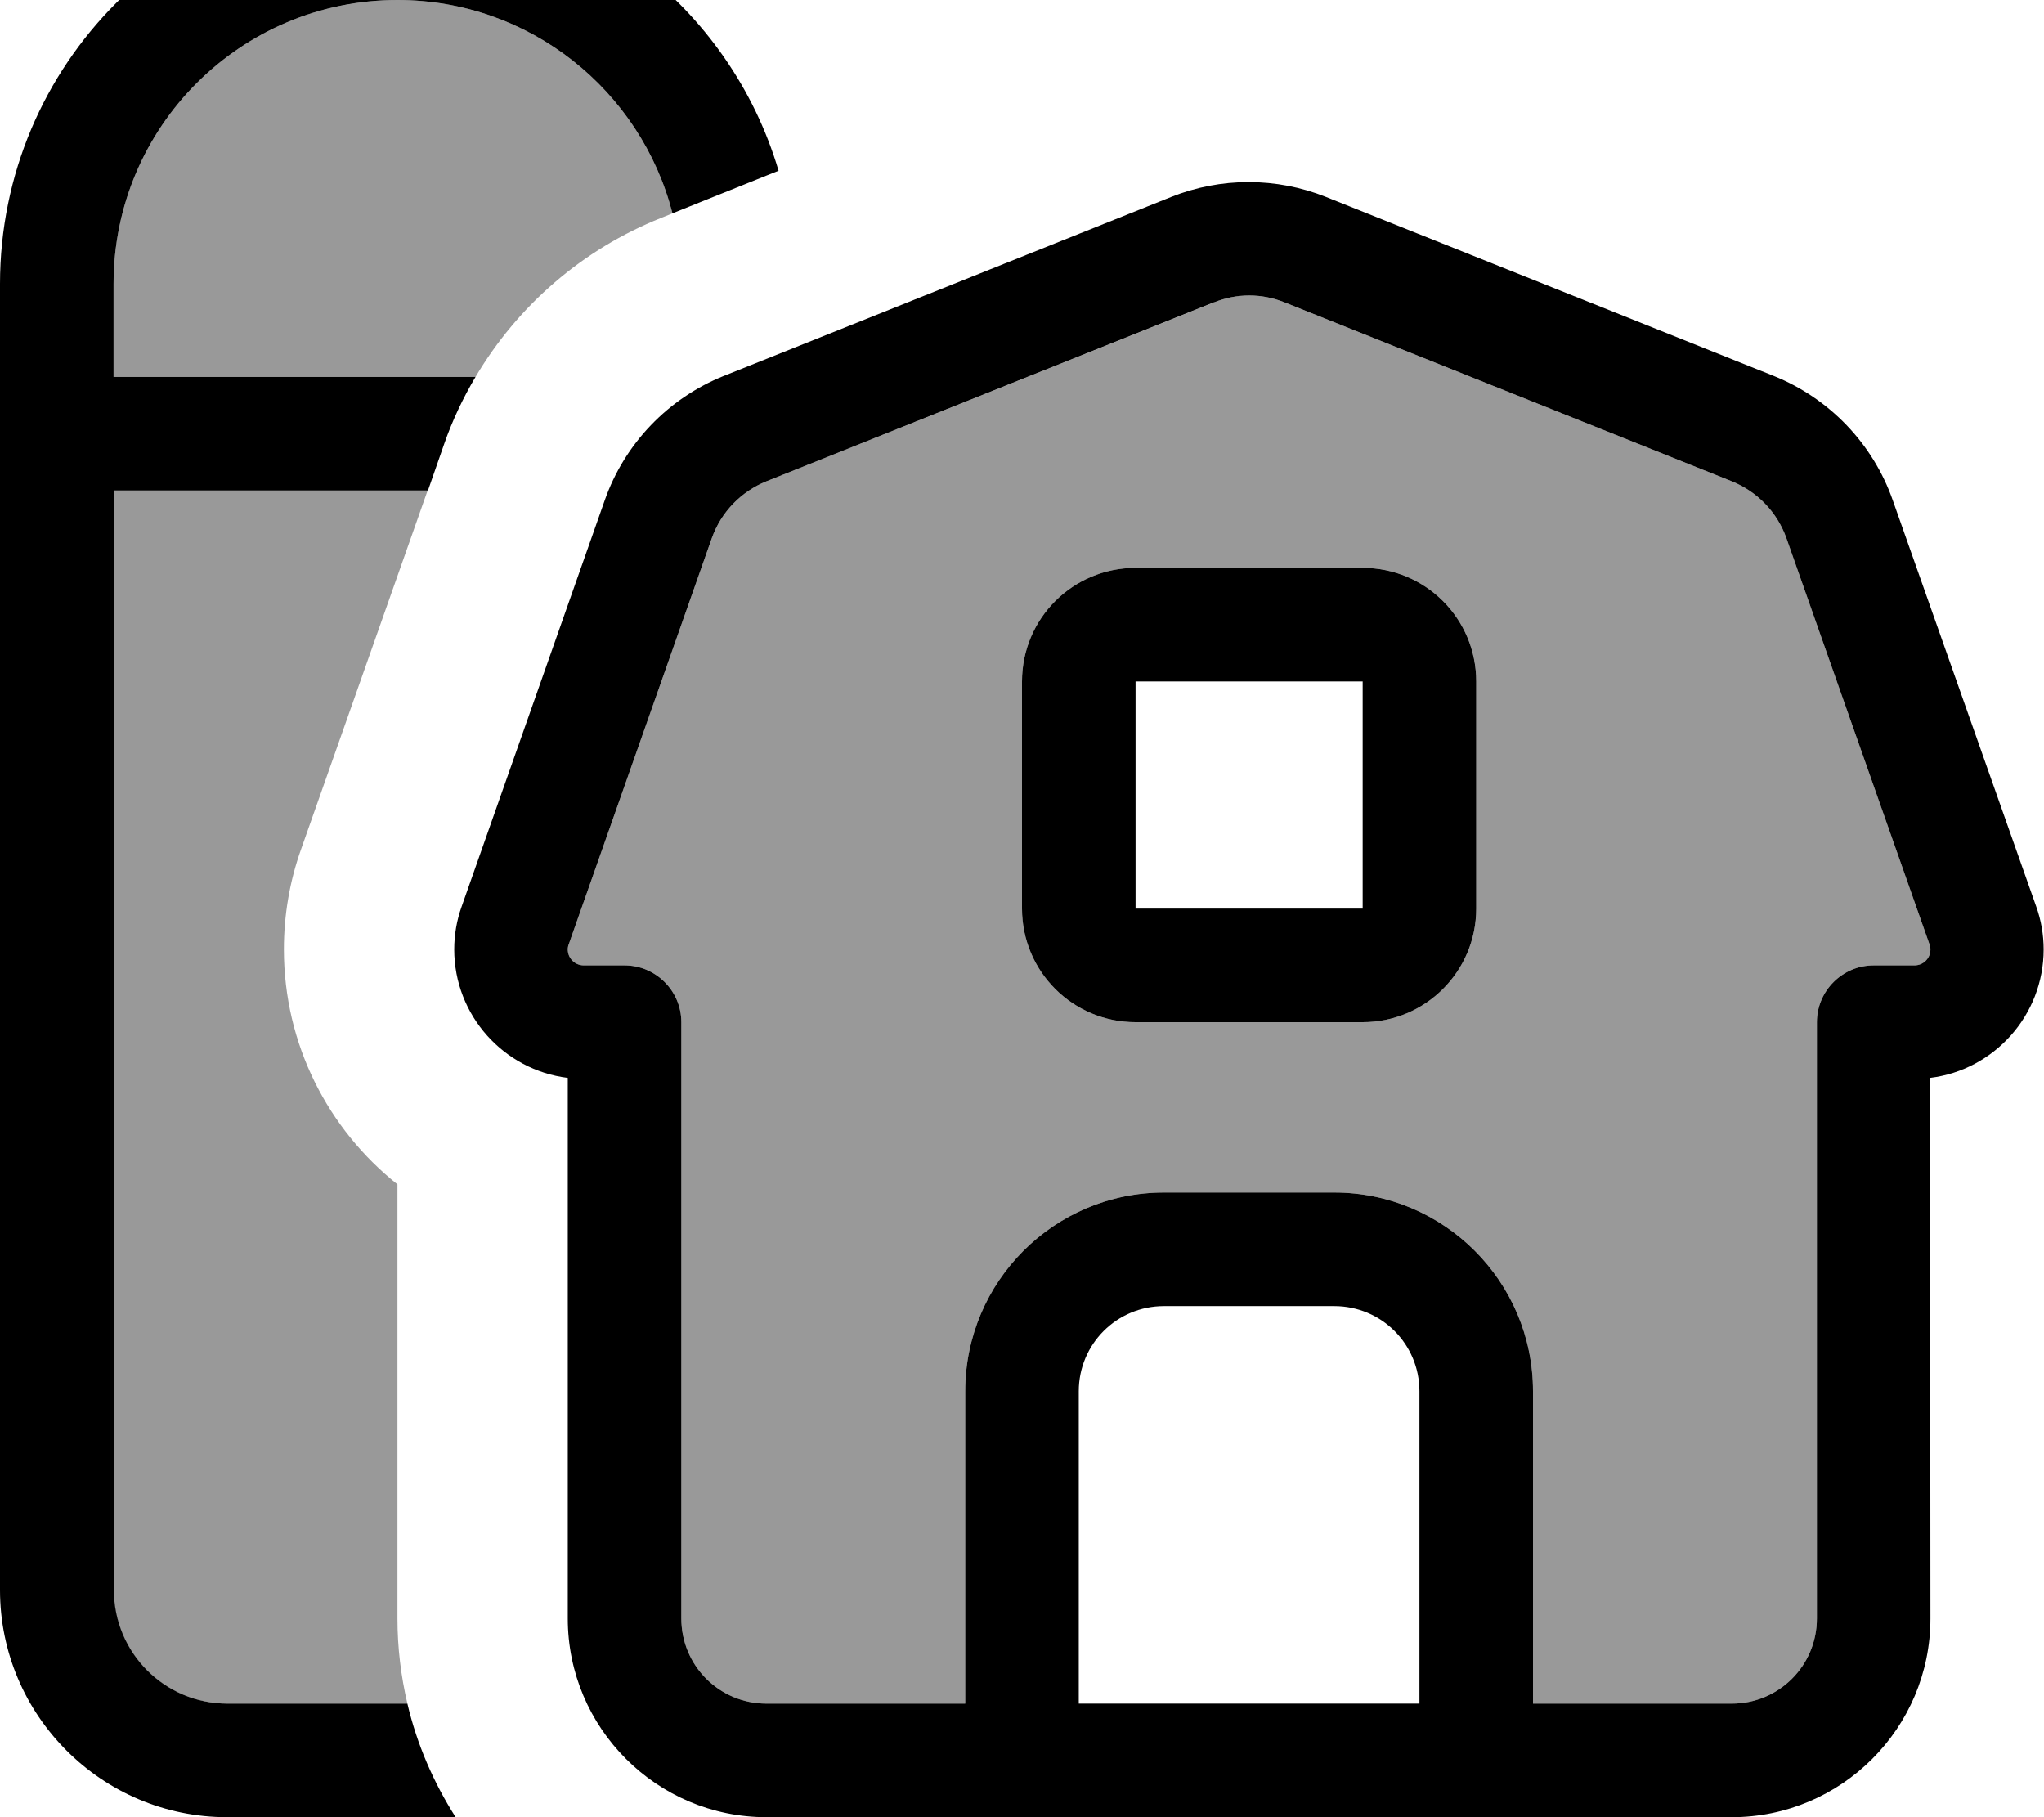 <svg xmlns="http://www.w3.org/2000/svg" viewBox="0 0 576 512"><!--! Font Awesome Pro 7.1.0 by @fontawesome - https://fontawesome.com License - https://fontawesome.com/license (Commercial License) Copyright 2025 Fonticons, Inc. --><path opacity=".4" fill="currentColor" d="M32 80l0 26.2 102 0c11.9-20.1 30.2-36 52.3-44.8l3.2-1.3C180.6 25.5 149.3 0 112 0 67.8 0 32 35.8 32 80zm0 58.2L32 448c0 17.7 14.3 32 32 32l50.8 0c-1.8-7.7-2.8-15.7-2.8-24l0-122.3c-19.5-15.5-32-39.4-32-66.2 0-9.6 1.6-19.1 4.8-28.1 11.9-33.7 23.8-67.5 35.7-101.2l-88.5 0zM160.3 266c-.2 .5-.3 1-.3 1.5 0 2.5 2 4.5 4.5 4.5l11.5 0c8.8 0 16 7.2 16 16l0 168c0 13.3 10.7 24 24 24l56 0 0-88c0-30.9 25.1-56 56-56l48 0c30.9 0 56 25.1 56 56l0 88 56 0c13.3 0 24-10.7 24-24l0-168c0-8.8 7.2-16 16-16l11.5 0c2.5 0 4.5-2 4.5-4.5 0-.5-.1-1-.3-1.5L503.4 151.6c-2.6-7.3-8.2-13.1-15.4-16L362 85.2c-6.4-2.6-13.5-2.6-19.9 0L216 135.6c-7.2 2.9-12.8 8.7-15.4 16L160.3 266zM288 192c0-17.7 14.3-32 32-32l64 0c17.7 0 32 14.3 32 32l0 64c0 17.7-14.3 32-32 32l-64 0c-17.7 0-32-14.3-32-32l0-64z"/><path fill="currentColor" d="M114.8 480c2.7 11.5 7.4 22.3 13.6 32L64 512c-35.3 0-64-28.7-64-64L0 80C0 18.1 50.1-32 112-32 162.8-32 205.7 1.8 219.4 48.1l-29.9 12C180.6 25.5 149.3 0 112 0 67.8 0 32 35.8 32 80l0 26.2 102 0c-3.5 5.9-6.5 12.2-8.8 18.8l-4.6 13.2-88.5 0 0 309.8c0 17.7 14.3 32 32 32l50.8 0zM342 85.2L216 135.6c-7.2 2.9-12.8 8.7-15.4 16L160.3 266c-.2 .5-.3 1-.3 1.5 0 2.5 2 4.5 4.5 4.5l11.5 0c8.8 0 16 7.2 16 16l0 168c0 13.3 10.7 24 24 24l56 0 0-88c0-30.9 25.1-56 56-56l48 0c30.9 0 56 25.1 56 56l0 88 56 0c13.3 0 24-10.7 24-24l0-168c0-8.8 7.2-16 16-16l11.5 0c2.5 0 4.5-2 4.5-4.5 0-.5-.1-1-.3-1.5L503.4 151.6c-2.6-7.3-8.2-13.1-15.4-16L362 85.2c-6.4-2.6-13.5-2.6-19.9 0zM488 512l-272 0c-30.9 0-56-25.1-56-56l0-152.3c-18-2.2-32-17.6-32-36.2 0-4.1 .7-8.2 2.1-12.1L170.4 141c5.6-16 17.9-28.8 33.6-35.1l126-50.4c14-5.6 29.7-5.6 43.7 0l126.1 50.4c15.7 6.3 28 19.1 33.6 35.1l40.4 114.4c1.4 3.9 2.1 8 2.1 12.1 0 18.6-14 34-32 36.2L544 456c0 30.9-25.1 56-56 56zM400 392c0-13.3-10.7-24-24-24l-48 0c-13.3 0-24 10.7-24 24l0 88 96 0 0-88zM320 192l0 64 64 0 0-64-64 0zm-32 0c0-17.7 14.3-32 32-32l64 0c17.7 0 32 14.3 32 32l0 64c0 17.7-14.3 32-32 32l-64 0c-17.7 0-32-14.3-32-32l0-64z"/></svg>